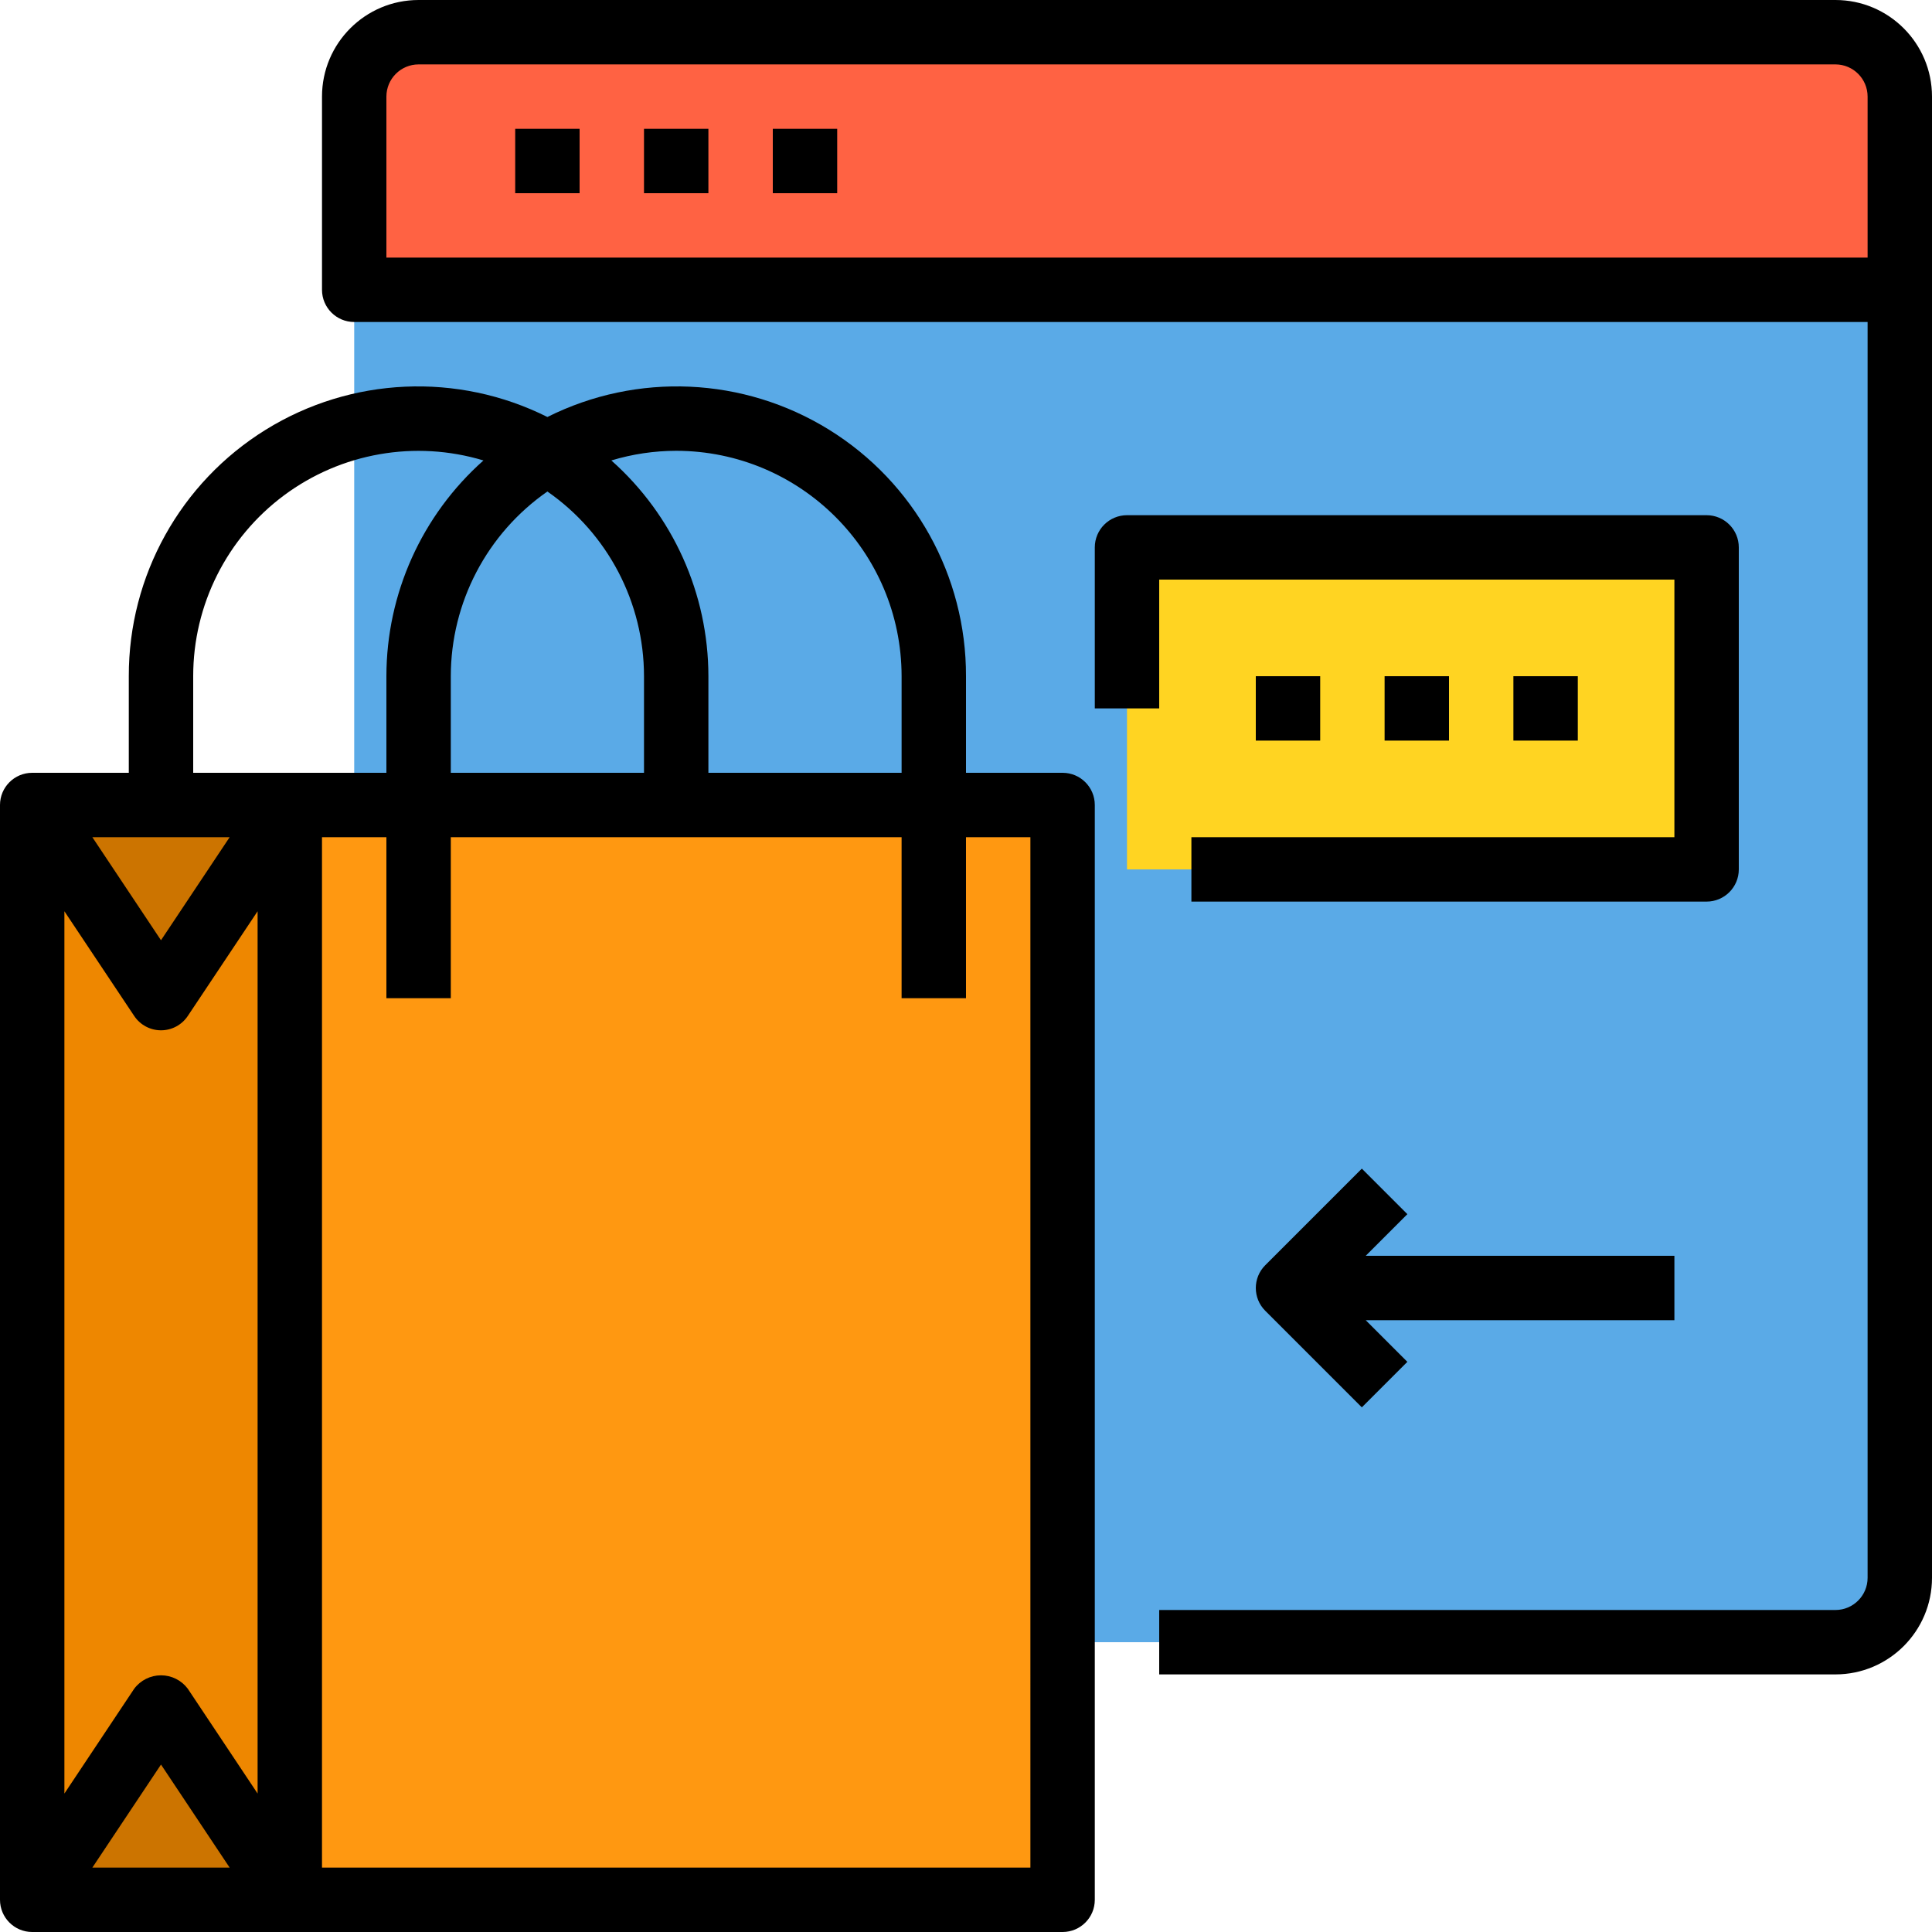 <svg height="480pt" viewBox="0 0 480 480" width="480pt" xmlns="http://www.w3.org/2000/svg"><path d="m472 72v320c-.027 8.824-7.176 15.973-16 16h-352c-8.824-.027-15.973-7.176-16-16v-320zm0 0" fill="#5aaae7"/><path d="m40 424 32 48h-64zm0 0" fill="#cc7400"/><path d="m72 200-32 48-32-48zm0 0" fill="#cc7400"/><path d="m72 200v272l-32-48-32 48v-272l32 48zm0 0" fill="#ee8700"/><path d="m232 200h-160v272h192v-272zm0 0" fill="#ff9811"/><path d="m280 136h144v80h-144zm0 0" fill="#ffd422"/><path d="m472 24v48h-384v-48c.027-8.824 7.176-15.973 16-16h352c8.824.027 15.973 7.176 16 16zm0 0" fill="#ff6243"/><path d="m264 192h-24v-24c.055-24.934-12.82-48.113-34.02-61.238-21.195-13.125-47.684-14.324-69.98-3.16-22.297-11.164-48.785-9.965-69.98 3.16-21.199 13.125-34.074 36.305-34.02 61.238v24h-24c-4.418 0-8 3.582-8 8v272c0 4.418 3.582 8 8 8h256c4.418 0 8-3.582 8-8v-272c0-4.418-3.582-8-8-8zm-96-80c30.91.039 55.961 25.09 56 56v24h-48v-24c-.016-20.488-8.793-39.996-24.113-53.602 5.227-1.582 10.652-2.391 16.113-2.398zm-32 10.113c15.023 10.449 23.988 27.586 24 45.887v24h-48v-24c.012-18.301 8.977-35.438 24-45.887zm-88 45.887c-.012-17.707 8.363-34.375 22.574-44.938 14.211-10.562 32.586-13.777 49.539-8.664-15.32 13.605-24.098 33.113-24.113 53.602v24h-48zm-1.344 251.559c-1.57-2.098-4.035-3.332-6.656-3.332s-5.086 1.234-6.656 3.332l-17.344 26.043v-219.203l17.344 26.016c1.484 2.227 3.98 3.562 6.656 3.562s5.172-1.336 6.656-3.562l17.344-26.016v219.203zm10.398 44.441h-34.109l17.055-25.602zm-34.109-256h34.109l-17.055 25.602zm233.055 256h-176v-256h16v40h16v-40h112v40h16v-40h16zm0 0"/><path d="m128 32h16v16h-16zm0 0"/><path d="m160 32h16v16h-16zm0 0"/><path d="m192 32h16v16h-16zm0 0"/><path d="m456 0h-352c-13.254 0-24 10.746-24 24v48c0 4.418 3.582 8 8 8h376v312c0 4.418-3.582 8-8 8h-168v16h168c13.254 0 24-10.746 24-24v-368c0-13.254-10.746-24-24-24zm8 64h-368v-40c0-4.418 3.582-8 8-8h352c4.418 0 8 3.582 8 8zm0 0"/><path d="m416 312h-76.688l10.344-10.344-11.312-11.312-24 24c-3.121 3.125-3.121 8.188 0 11.312l24 24 11.312-11.312-10.344-10.344h76.688zm0 0"/><path d="m432 216v-80c0-4.418-3.582-8-8-8h-144c-4.418 0-8 3.582-8 8v40h16v-32h128v64h-120v16h128c4.418 0 8-3.582 8-8zm0 0"/><path d="m344 168h16v16h-16zm0 0"/><path d="m376 168h16v16h-16zm0 0"/><path d="m312 168h16v16h-16zm0 0"/></svg>
